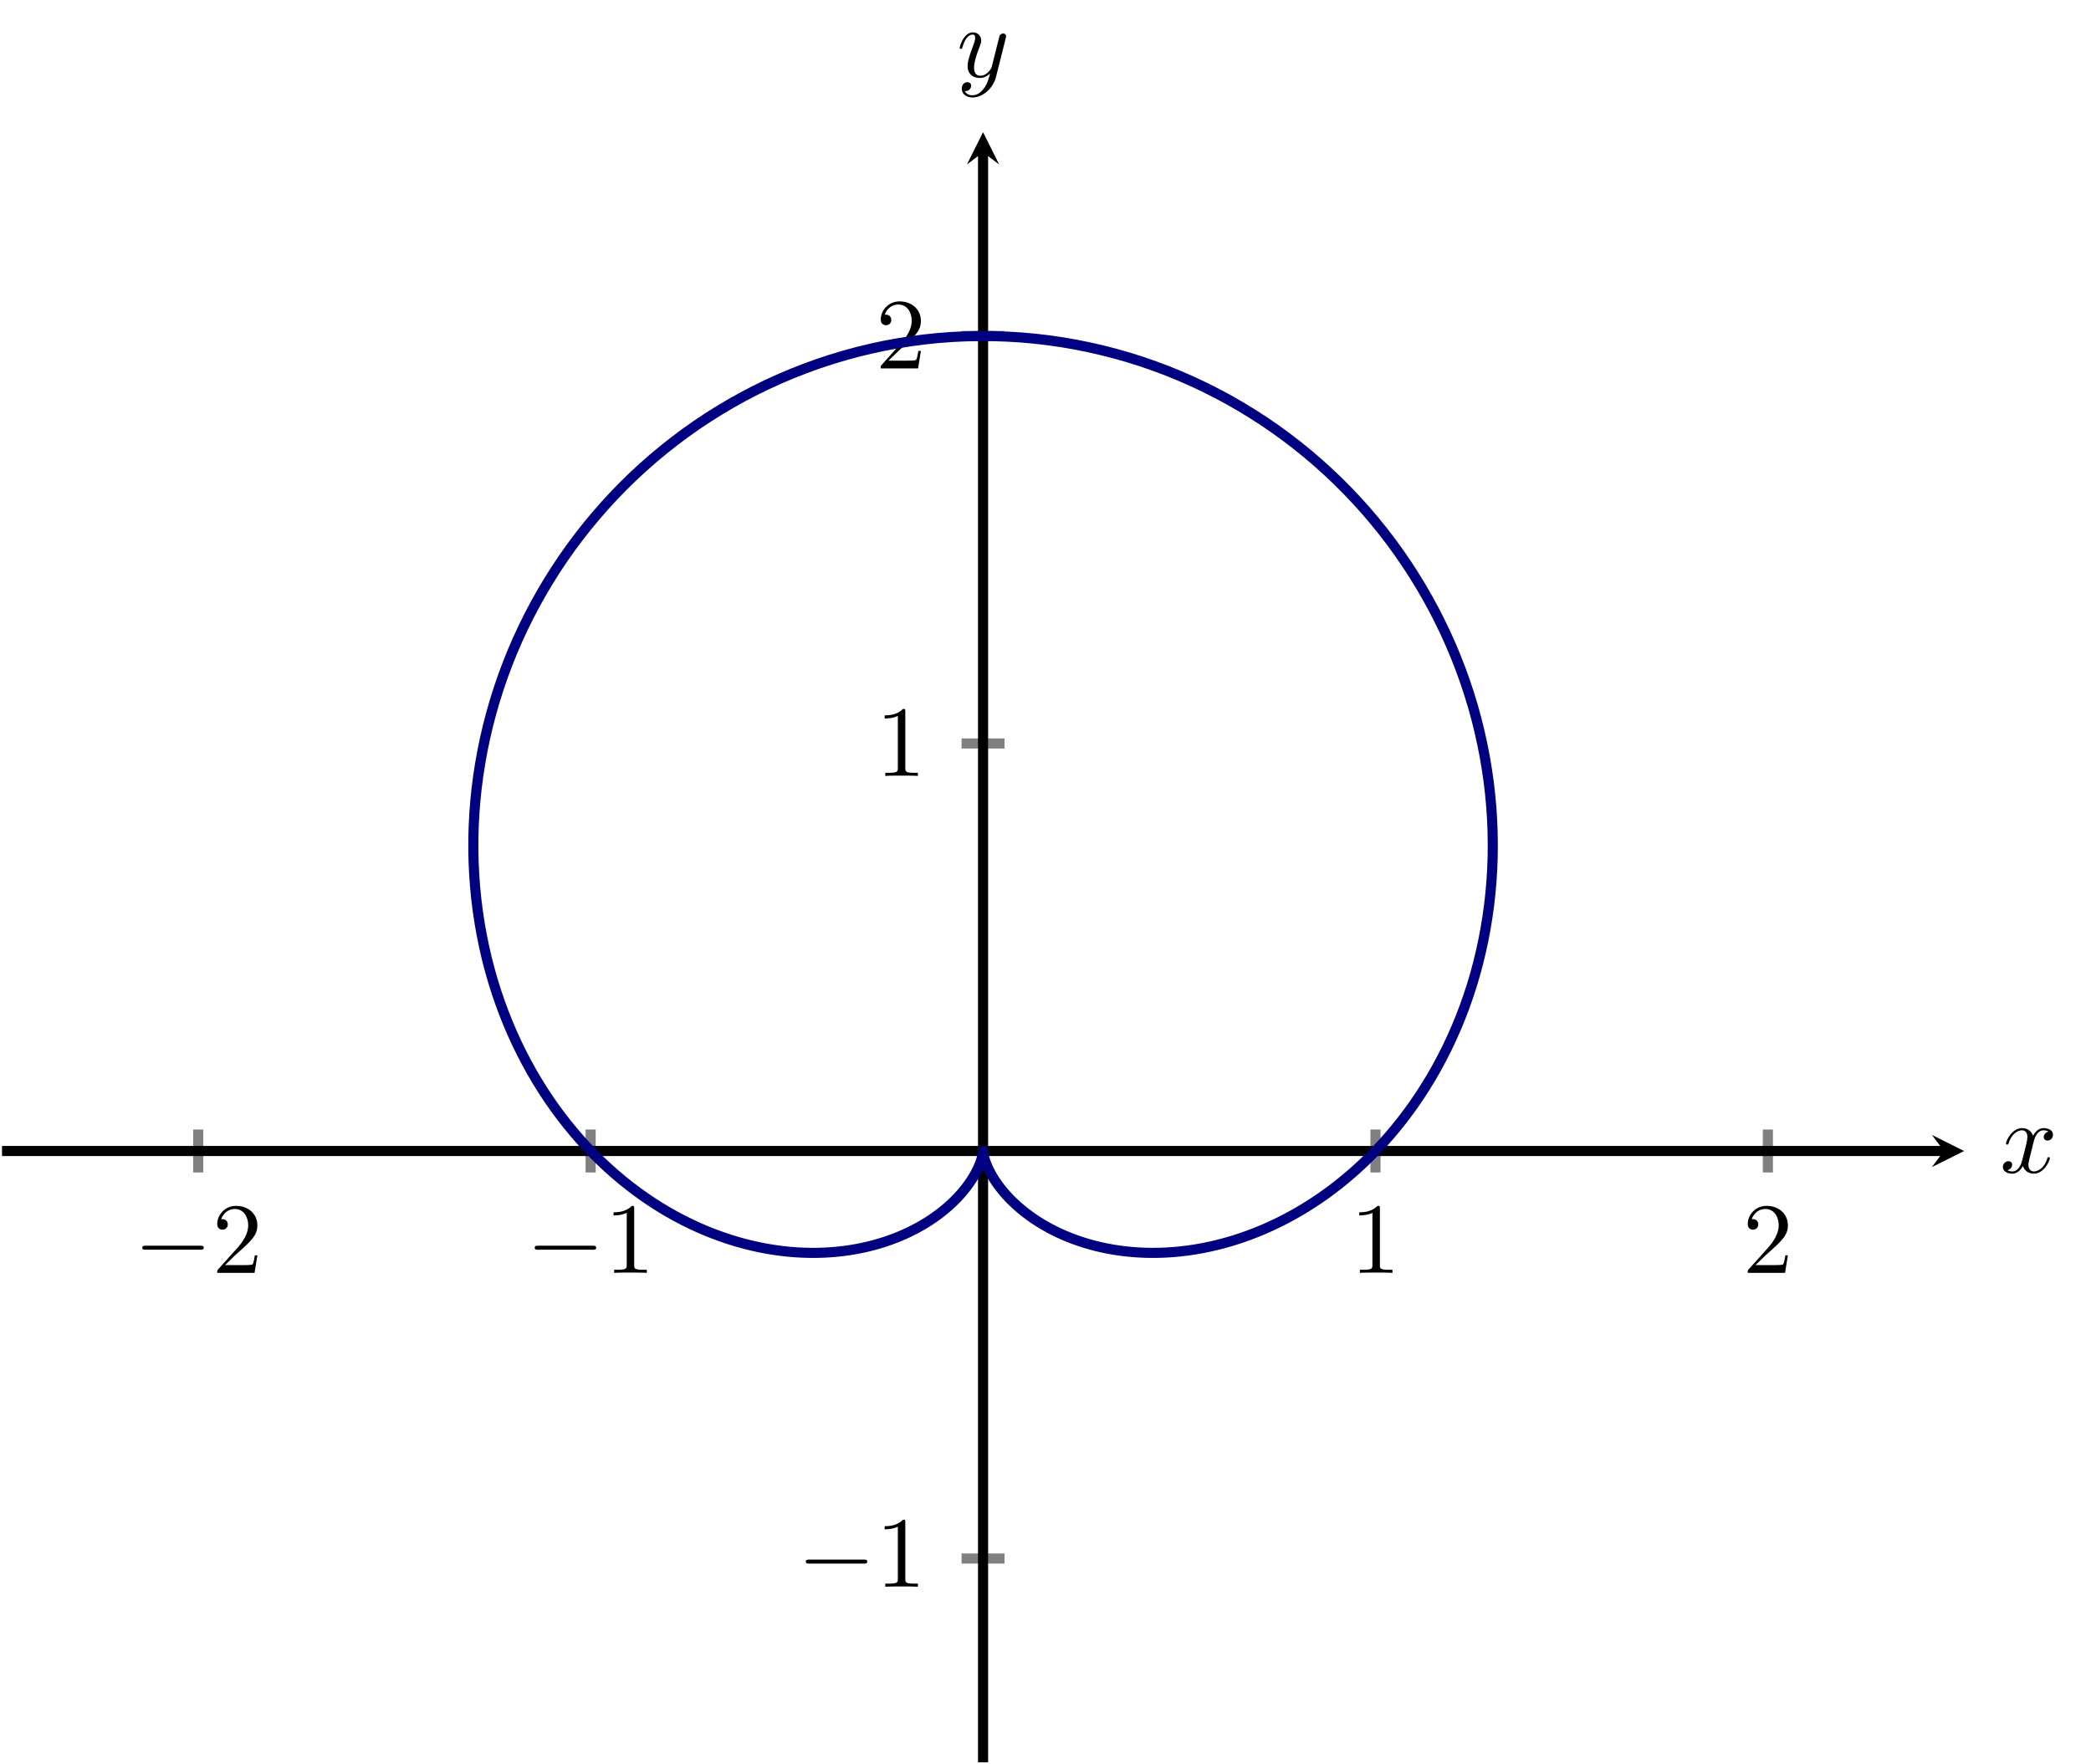 <?xml version="1.0" encoding="UTF-8" standalone="no"?>
<!DOCTYPE svg PUBLIC "-//W3C//DTD SVG 1.1//EN" "http://www.w3.org/Graphics/SVG/1.1/DTD/svg11.dtd">
<svg xmlns="http://www.w3.org/2000/svg" xmlns:xlink="http://www.w3.org/1999/xlink" version="1.1" width="207.039pt" height="174.686pt" viewBox="0 0 207.039 174.686">
<path transform="matrix(1,0,0,-1,.199,174.487)" stroke-width="1" stroke-linecap="butt" stroke-miterlimit="10" stroke-linejoin="miter" fill="none" stroke="#808080" d="M 19.427 58.398 L 19.427 62.65 M 58.282 58.398 L 58.282 62.65 M 135.992 58.398 L 135.992 62.65 M 174.846 58.398 L 174.846 62.65 "/>
<path transform="matrix(1,0,0,-1,.199,174.487)" stroke-width="1" stroke-linecap="butt" stroke-miterlimit="10" stroke-linejoin="miter" fill="none" stroke="#808080" d="M 95.011 20.175 L 99.263 20.175 M 95.011 100.873 L 99.263 100.873 M 95.011 141.222 L 99.263 141.222 "/>
<path transform="matrix(1,0,0,-1,.199,174.487)" stroke-width="1" stroke-linecap="butt" stroke-miterlimit="10" stroke-linejoin="miter" fill="none" stroke="#000000" d="M 0 60.524 L 192.281 60.524 "/>
<path transform="matrix(1,0,0,-1,192.48,113.963)" d="M 1.993 0 L -1.196 1.594 L 0 0 L -1.196 -1.594 "/>
<path transform="matrix(1,0,0,-1,.199,174.487)" stroke-width="1" stroke-linecap="butt" stroke-miterlimit="10" stroke-linejoin="miter" fill="none" stroke="#000000" d="M 97.137 0 L 97.137 159.404 "/>
<path transform="matrix(0,-1,-1,-0,97.336,15.083)" d="M 1.993 0 L -1.196 1.594 L 0 0 L -1.196 -1.594 "/>
<symbol id="font_0_1">
<path d="M .576 0 C .593 0 .611 0 .611 .02 C .611 .04 .593 .04 .576 .04 L .035 .04 C .018 .04 0 .04 0 .02 C 0 0 .018 0 .035 0 L .576 0 Z "/>
</symbol>
<use xlink:href="#font_0_1" transform="matrix(9.963,0,0,-9.963,14.088,123.739)"/>
<symbol id="font_1_2">
<path d="M .077 .077 L .183 .18 C .339 .318 .399 .372 .399 .472 C .399 .586 .309 .666 .187 .666 C .074 .666 0 .574 0 .485 C 0 .429 .05 .429 .053 .429 C .07 .429 .105 .441 .105 .482 C .105 .508 .087 .534 .052 .534 C .044 .534 .042 .534 .039 .533 C .062 .598 .116 .635 .174 .635 C .265 .635 .308 .554 .308 .472 C .308 .392 .258 .313 .203 .251 L .011 .037 C 0 .026 0 .024 0 0 L .371 0 L .399 .174 L .374 .174 C .369 .144 .362 .1 .352 .085 C .345 .077 .279 .077 .257 .077 L .077 .077 Z "/>
</symbol>
<use xlink:href="#font_1_2" transform="matrix(9.963,0,0,-9.963,21.508,126.03)"/>
<use xlink:href="#font_0_1" transform="matrix(9.963,0,0,-9.963,52.943,123.739)"/>
<symbol id="font_1_1">
<path d="M .205 .64 C .205 .664 .205 .666 .182 .666 C .12 .602 .032 .602 0 .602 L 0 .571 C .02 .571 .079 .571 .131 .597 L .131 .079 C .131 .043 .128 .031 .038 .031 L .006 .031 L .006 0 C .041 .003 .128 .003 .168 .003 C .208 .003 .295 .003 .33 0 L .33 .031 L .298 .031 C .208 .031 .205 .042 .205 .079 L .205 .64 Z "/>
</symbol>
<use xlink:href="#font_1_1" transform="matrix(9.963,0,0,-9.963,60.751,126.03)"/>
<use xlink:href="#font_1_1" transform="matrix(9.963,0,0,-9.963,134.585,126.03)"/>
<use xlink:href="#font_1_2" transform="matrix(9.963,0,0,-9.963,173.051,126.03)"/>
<use xlink:href="#font_0_1" transform="matrix(9.963,0,0,-9.963,79.786,154.817)"/>
<use xlink:href="#font_1_1" transform="matrix(9.963,0,0,-9.963,87.595,157.108)"/>
<use xlink:href="#font_1_1" transform="matrix(9.963,0,0,-9.963,87.595,76.826)"/>
<use xlink:href="#font_1_2" transform="matrix(9.963,0,0,-9.963,87.206,36.477)"/>
<clipPath id="cp2">
<path transform="matrix(1,0,0,-1,.199,174.487)" d="M 0 0 L 194.274 0 L 194.274 161.396 L 0 161.396 Z "/>
</clipPath>
<g clip-path="url(#cp2)">
<path transform="matrix(1,0,0,-1,.199,174.487)" stroke-width="1" stroke-linecap="butt" stroke-miterlimit="10" stroke-linejoin="miter" fill="none" stroke="#000080" d="M 135.992 60.524 C 135.992 60.524 136.479 61.039 136.664 61.242 C 136.849 61.444 137.144 61.775 137.326 61.985 C 137.507 62.194 137.795 62.536 137.973 62.752 C 138.151 62.968 138.433 63.321 138.607 63.543 C 138.78 63.766 139.055 64.129 139.224 64.358 C 139.393 64.587 139.662 64.96 139.827 65.195 C 139.992 65.431 140.253 65.815 140.413 66.057 C 140.573 66.299 140.824 66.692 140.979 66.94 C 141.134 67.188 141.379 67.591 141.529 67.845 C 141.679 68.099 141.914 68.511 142.059 68.771 C 142.203 69.032 142.431 69.455 142.569 69.721 C 142.708 69.987 142.926 70.417 143.059 70.689 C 143.191 70.96 143.4 71.401 143.527 71.678 C 143.654 71.954 143.853 72.402 143.973 72.684 C 144.094 72.966 144.282 73.424 144.396 73.711 C 144.511 73.999 144.69 74.464 144.797 74.757 C 144.905 75.049 145.071 75.522 145.172 75.819 C 145.273 76.117 145.431 76.597 145.525 76.899 C 145.619 77.201 145.764 77.688 145.851 77.994 C 145.937 78.3 146.072 78.795 146.151 79.106 C 146.231 79.416 146.351 79.917 146.423 80.231 C 146.495 80.545 146.606 81.052 146.67 81.37 C 146.735 81.687 146.832 82.2 146.889 82.522 C 146.945 82.844 147.03 83.363 147.079 83.687 C 147.129 84.012 147.201 84.535 147.242 84.863 C 147.283 85.191 147.342 85.719 147.374 86.049 C 147.407 86.38 147.454 86.914 147.478 87.247 C 147.503 87.58 147.536 88.115 147.553 88.451 C 147.569 88.787 147.588 89.329 147.596 89.667 C 147.603 90.005 147.609 90.547 147.608 90.886 C 147.607 91.226 147.599 91.773 147.59 92.114 C 147.581 92.455 147.559 93.002 147.541 93.344 C 147.523 93.686 147.487 94.237 147.46 94.58 C 147.433 94.924 147.383 95.476 147.347 95.82 C 147.312 96.164 147.248 96.716 147.204 97.06 C 147.159 97.405 147.079 97.957 147.025 98.302 C 146.972 98.647 146.88 99.202 146.818 99.547 C 146.755 99.891 146.646 100.442 146.574 100.787 C 146.503 101.131 146.381 101.684 146.301 102.028 C 146.221 102.372 146.085 102.924 145.995 103.267 C 145.906 103.61 145.755 104.159 145.657 104.501 C 145.558 104.843 145.392 105.389 145.284 105.729 C 145.177 106.069 144.997 106.614 144.88 106.952 C 144.764 107.291 144.57 107.832 144.444 108.169 C 144.319 108.505 144.111 109.044 143.976 109.378 C 143.842 109.712 143.618 110.246 143.474 110.578 C 143.331 110.909 143.095 111.44 142.943 111.769 C 142.791 112.097 142.537 112.62 142.376 112.945 C 142.215 113.271 141.951 113.793 141.782 114.115 C 141.612 114.437 141.331 114.948 141.153 115.266 C 140.974 115.584 140.68 116.092 140.493 116.407 C 140.306 116.722 139.999 117.223 139.804 117.533 C 139.608 117.844 139.289 118.338 139.085 118.643 C 138.881 118.949 138.547 119.435 138.335 119.735 C 138.122 120.036 137.775 120.515 137.555 120.811 C 137.335 121.107 136.975 121.578 136.746 121.868 C 136.518 122.158 136.145 122.619 135.909 122.903 C 135.673 123.188 135.289 123.642 135.045 123.92 C 134.801 124.199 134.403 124.64 134.152 124.912 C 133.9 125.185 133.49 125.619 133.231 125.886 C 132.973 126.153 132.552 126.575 132.285 126.835 C 132.019 127.094 131.585 127.506 131.312 127.759 C 131.039 128.012 130.595 128.413 130.314 128.66 C 130.034 128.906 129.58 129.295 129.293 129.534 C 129.006 129.773 128.54 130.151 128.246 130.383 C 127.953 130.614 127.478 130.979 127.178 131.203 C 126.878 131.426 126.393 131.78 126.087 131.996 C 125.781 132.212 125.284 132.553 124.972 132.761 C 124.66 132.968 124.157 133.295 123.839 133.494 C 123.522 133.694 123.008 134.007 122.686 134.198 C 122.363 134.39 121.841 134.691 121.512 134.874 C 121.184 135.057 120.654 135.343 120.321 135.516 C 119.988 135.69 119.45 135.96 119.112 136.126 C 118.775 136.291 118.229 136.55 117.887 136.706 C 117.544 136.862 116.991 137.104 116.644 137.251 C 116.297 137.398 115.739 137.626 115.389 137.763 C 115.038 137.9 114.472 138.112 114.118 138.24 C 113.764 138.368 113.194 138.567 112.836 138.686 C 112.479 138.804 111.902 138.986 111.541 139.094 C 111.18 139.203 110.598 139.369 110.234 139.468 C 109.87 139.567 109.285 139.716 108.919 139.805 C 108.552 139.894 107.963 140.029 107.595 140.108 C 107.226 140.187 106.632 140.305 106.261 140.374 C 105.89 140.443 105.294 140.547 104.921 140.606 C 104.549 140.664 103.951 140.75 103.577 140.799 C 103.203 140.847 102.602 140.917 102.227 140.956 C 101.851 140.994 101.247 141.048 100.871 141.077 C 100.494 141.105 99.891 141.141 99.514 141.159 C 99.137 141.177 98.532 141.199 98.155 141.207 C 97.778 141.215 97.173 141.219 96.796 141.216 C 96.419 141.213 95.815 141.2 95.438 141.187 C 95.06 141.174 94.455 141.146 94.079 141.123 C 93.702 141.1 93.098 141.054 92.723 141.021 C 92.347 140.987 91.745 140.925 91.37 140.881 C 90.996 140.837 90.395 140.759 90.022 140.706 C 89.649 140.652 89.052 140.559 88.68 140.496 C 88.309 140.432 87.714 140.322 87.344 140.248 C 86.974 140.173 86.382 140.045 86.014 139.961 C 85.647 139.877 85.06 139.734 84.695 139.641 C 84.33 139.547 83.746 139.389 83.383 139.286 C 83.021 139.182 82.442 139.007 82.082 138.893 C 81.723 138.78 81.15 138.591 80.794 138.467 C 80.439 138.344 79.87 138.137 79.518 138.004 C 79.166 137.872 78.604 137.653 78.255 137.51 C 77.907 137.368 77.35 137.132 77.006 136.98 C 76.661 136.829 76.113 136.579 75.773 136.419 C 75.433 136.258 74.891 135.994 74.555 135.825 C 74.22 135.655 73.685 135.375 73.354 135.197 C 73.023 135.018 72.496 134.726 72.171 134.539 C 71.846 134.352 71.328 134.044 71.008 133.849 C 70.688 133.653 70.18 133.334 69.865 133.131 C 69.551 132.927 69.05 132.594 68.742 132.382 C 68.433 132.17 67.942 131.822 67.64 131.602 C 67.337 131.381 66.856 131.021 66.559 130.793 C 66.262 130.565 65.791 130.195 65.501 129.96 C 65.21 129.724 64.75 129.341 64.466 129.099 C 64.183 128.856 63.733 128.462 63.457 128.212 C 63.18 127.962 62.742 127.556 62.472 127.299 C 62.203 127.043 61.774 126.625 61.512 126.361 C 61.249 126.098 60.834 125.671 60.579 125.401 C 60.324 125.131 59.921 124.692 59.673 124.416 C 59.425 124.139 59.034 123.692 58.794 123.41 C 58.554 123.129 58.176 122.674 57.944 122.386 C 57.711 122.099 57.344 121.632 57.12 121.338 C 56.895 121.045 56.542 120.571 56.325 120.273 C 56.109 119.975 55.769 119.493 55.561 119.19 C 55.353 118.887 55.025 118.398 54.826 118.09 C 54.626 117.782 54.313 117.283 54.122 116.971 C 53.931 116.658 53.631 116.155 53.448 115.839 C 53.265 115.522 52.977 115.01 52.803 114.69 C 52.629 114.37 52.358 113.853 52.192 113.529 C 52.027 113.205 51.768 112.682 51.611 112.355 C 51.454 112.028 51.21 111.503 51.062 111.173 C 50.914 110.843 50.683 110.311 50.545 109.978 C 50.406 109.645 50.191 109.108 50.061 108.773 C 49.931 108.437 49.729 107.898 49.608 107.56 C 49.487 107.223 49.301 106.68 49.189 106.341 C 49.077 106.001 48.903 105.456 48.8 105.115 C 48.697 104.774 48.539 104.225 48.445 103.882 C 48.351 103.54 48.207 102.99 48.122 102.647 C 48.037 102.304 47.908 101.752 47.833 101.408 C 47.757 101.064 47.642 100.511 47.575 100.166 C 47.508 99.821 47.408 99.267 47.35 98.922 C 47.292 98.577 47.206 98.026 47.157 97.681 C 47.108 97.336 47.036 96.783 46.996 96.438 C 46.955 96.093 46.899 95.541 46.867 95.197 C 46.836 94.853 46.793 94.302 46.771 93.96 C 46.748 93.617 46.719 93.068 46.705 92.726 C 46.692 92.385 46.678 91.838 46.672 91.498 C 46.667 91.158 46.665 90.613 46.669 90.275 C 46.672 89.936 46.686 89.394 46.698 89.057 C 46.71 88.72 46.736 88.182 46.756 87.847 C 46.777 87.512 46.817 86.977 46.846 86.645 C 46.875 86.314 46.927 85.784 46.963 85.455 C 47 85.126 47.066 84.6 47.111 84.274 C 47.156 83.947 47.235 83.426 47.288 83.102 C 47.341 82.779 47.433 82.262 47.494 81.942 C 47.554 81.622 47.658 81.113 47.726 80.796 C 47.794 80.48 47.91 79.976 47.985 79.664 C 48.061 79.352 48.189 78.855 48.272 78.547 C 48.355 78.238 48.494 77.747 48.584 77.443 C 48.675 77.14 48.826 76.656 48.923 76.357 C 49.021 76.057 49.183 75.581 49.288 75.286 C 49.392 74.991 49.565 74.521 49.676 74.231 C 49.787 73.941 49.971 73.479 50.089 73.194 C 50.206 72.91 50.399 72.457 50.523 72.178 C 50.646 71.898 50.849 71.455 50.979 71.181 C 51.109 70.907 51.323 70.471 51.459 70.202 C 51.595 69.933 51.818 69.506 51.959 69.243 C 52.101 68.98 52.332 68.563 52.479 68.305 C 52.626 68.048 52.867 67.641 53.019 67.39 C 53.171 67.138 53.42 66.74 53.577 66.495 C 53.735 66.25 53.991 65.862 54.153 65.623 C 54.316 65.384 54.581 65.006 54.748 64.774 C 54.915 64.541 55.186 64.174 55.358 63.948 C 55.529 63.721 55.809 63.364 55.984 63.144 C 56.16 62.925 56.444 62.578 56.624 62.365 C 56.804 62.152 57.095 61.816 57.279 61.61 C 57.462 61.404 57.759 61.079 57.946 60.879 C 58.133 60.68 58.435 60.366 58.625 60.174 C 58.815 59.982 59.123 59.679 59.316 59.493 C 59.51 59.307 59.822 59.015 60.018 58.837 C 60.214 58.658 60.532 58.377 60.731 58.205 C 60.93 58.034 61.251 57.764 61.452 57.599 C 61.653 57.435 61.976 57.177 62.18 57.019 C 62.383 56.862 62.711 56.614 62.917 56.464 C 63.122 56.313 63.452 56.078 63.659 55.934 C 63.866 55.791 64.2 55.566 64.408 55.43 C 64.616 55.294 64.951 55.081 65.16 54.952 C 65.37 54.823 65.707 54.621 65.917 54.498 C 66.128 54.376 66.466 54.186 66.678 54.07 C 66.889 53.955 67.228 53.776 67.44 53.668 C 67.652 53.56 67.992 53.392 68.204 53.29 C 68.416 53.189 68.757 53.032 68.969 52.937 C 69.182 52.843 69.523 52.697 69.735 52.609 C 69.947 52.522 70.286 52.387 70.498 52.306 C 70.71 52.225 71.049 52.101 71.261 52.027 C 71.472 51.952 71.81 51.839 72.021 51.771 C 72.231 51.703 72.568 51.6 72.777 51.539 C 72.987 51.478 73.323 51.386 73.531 51.331 C 73.739 51.276 74.072 51.194 74.279 51.145 C 74.486 51.097 74.818 51.025 75.024 50.982 C 75.229 50.94 75.557 50.878 75.761 50.842 C 75.964 50.806 76.29 50.753 76.492 50.723 C 76.694 50.693 77.016 50.649 77.216 50.625 C 77.416 50.601 77.735 50.567 77.932 50.548 C 78.13 50.53 78.444 50.505 78.64 50.492 C 78.835 50.479 79.146 50.463 79.339 50.455 C 79.531 50.448 79.838 50.44 80.028 50.438 C 80.218 50.436 80.52 50.437 80.707 50.439 C 80.894 50.442 81.192 50.451 81.375 50.459 C 81.559 50.467 81.852 50.484 82.033 50.496 C 82.214 50.509 82.501 50.533 82.678 50.551 C 82.856 50.568 83.137 50.6 83.312 50.621 C 83.486 50.643 83.763 50.682 83.934 50.708 C 84.105 50.734 84.375 50.78 84.542 50.81 C 84.709 50.84 84.974 50.892 85.138 50.926 C 85.301 50.96 85.559 51.018 85.719 51.056 C 85.878 51.094 86.131 51.158 86.287 51.199 C 86.442 51.241 86.689 51.31 86.841 51.355 C 86.992 51.4 87.232 51.475 87.38 51.523 C 87.528 51.571 87.761 51.651 87.904 51.702 C 88.048 51.753 88.274 51.837 88.413 51.89 C 88.552 51.944 88.772 52.033 88.907 52.089 C 89.042 52.146 89.256 52.238 89.386 52.297 C 89.517 52.356 89.723 52.452 89.85 52.513 C 89.976 52.574 90.175 52.674 90.297 52.737 C 90.419 52.8 90.612 52.903 90.73 52.968 C 90.848 53.032 91.033 53.138 91.146 53.204 C 91.26 53.271 91.438 53.379 91.547 53.446 C 91.656 53.514 91.827 53.624 91.932 53.693 C 92.037 53.763 92.201 53.874 92.301 53.944 C 92.401 54.014 92.559 54.128 92.654 54.199 C 92.75 54.27 92.9 54.384 92.992 54.455 C 93.083 54.527 93.227 54.642 93.314 54.714 C 93.401 54.786 93.538 54.902 93.62 54.974 C 93.703 55.046 93.833 55.162 93.912 55.234 C 93.99 55.306 94.113 55.422 94.188 55.494 C 94.262 55.567 94.379 55.682 94.449 55.754 C 94.52 55.826 94.629 55.941 94.696 56.013 C 94.762 56.084 94.865 56.198 94.928 56.269 C 94.99 56.339 95.087 56.452 95.145 56.522 C 95.204 56.591 95.295 56.703 95.349 56.772 C 95.404 56.841 95.489 56.95 95.539 57.018 C 95.59 57.085 95.669 57.193 95.716 57.259 C 95.764 57.326 95.837 57.431 95.88 57.496 C 95.924 57.561 95.991 57.664 96.032 57.727 C 96.072 57.79 96.134 57.89 96.171 57.952 C 96.208 58.013 96.264 58.11 96.298 58.17 C 96.332 58.23 96.384 58.324 96.414 58.381 C 96.445 58.439 96.491 58.529 96.519 58.584 C 96.547 58.639 96.589 58.727 96.614 58.78 C 96.639 58.833 96.676 58.915 96.698 58.965 C 96.72 59.016 96.754 59.096 96.774 59.144 C 96.793 59.192 96.823 59.267 96.84 59.312 C 96.857 59.358 96.882 59.428 96.897 59.47 C 96.912 59.513 96.934 59.58 96.947 59.62 C 96.96 59.659 96.979 59.72 96.99 59.757 C 97 59.794 97.016 59.851 97.025 59.885 C 97.034 59.919 97.047 59.971 97.055 60.001 C 97.062 60.032 97.072 60.078 97.078 60.106 C 97.084 60.133 97.092 60.175 97.097 60.2 C 97.102 60.224 97.108 60.261 97.111 60.283 C 97.115 60.304 97.119 60.334 97.122 60.352 C 97.124 60.37 97.127 60.396 97.129 60.411 C 97.13 60.425 97.132 60.446 97.133 60.457 C 97.134 60.468 97.135 60.483 97.136 60.491 C 97.136 60.498 97.136 60.508 97.137 60.512 C 97.137 60.516 97.137 60.521 97.137 60.522 C 97.137 60.523 97.137 60.521 97.137 60.519 C 97.137 60.516 97.137 60.509 97.137 60.503 C 97.138 60.497 97.138 60.485 97.139 60.475 C 97.14 60.466 97.141 60.448 97.142 60.435 C 97.144 60.422 97.146 60.399 97.148 60.382 C 97.15 60.366 97.154 60.338 97.157 60.319 C 97.16 60.3 97.165 60.266 97.169 60.243 C 97.173 60.22 97.18 60.181 97.185 60.155 C 97.191 60.129 97.2 60.084 97.206 60.055 C 97.213 60.026 97.225 59.977 97.233 59.945 C 97.241 59.912 97.255 59.858 97.265 59.823 C 97.275 59.788 97.292 59.729 97.304 59.69 C 97.316 59.652 97.336 59.588 97.35 59.547 C 97.364 59.505 97.388 59.437 97.404 59.394 C 97.42 59.35 97.447 59.277 97.466 59.23 C 97.484 59.183 97.515 59.106 97.536 59.057 C 97.557 59.007 97.593 58.926 97.616 58.874 C 97.64 58.822 97.679 58.738 97.705 58.684 C 97.732 58.63 97.776 58.541 97.805 58.484 C 97.835 58.428 97.884 58.336 97.916 58.277 C 97.948 58.219 98.002 58.123 98.037 58.062 C 98.073 58.002 98.132 57.903 98.17 57.841 C 98.209 57.779 98.274 57.677 98.316 57.613 C 98.358 57.549 98.428 57.445 98.473 57.379 C 98.519 57.314 98.594 57.208 98.643 57.141 C 98.692 57.074 98.774 56.964 98.827 56.896 C 98.88 56.828 98.967 56.717 99.024 56.648 C 99.081 56.579 99.174 56.467 99.234 56.397 C 99.295 56.326 99.395 56.212 99.46 56.141 C 99.524 56.07 99.63 55.956 99.699 55.885 C 99.767 55.813 99.88 55.697 99.953 55.625 C 100.025 55.553 100.144 55.438 100.221 55.366 C 100.298 55.293 100.424 55.177 100.505 55.105 C 100.586 55.033 100.718 54.917 100.804 54.845 C 100.889 54.773 101.029 54.657 101.118 54.585 C 101.207 54.513 101.354 54.399 101.447 54.328 C 101.541 54.257 101.695 54.143 101.793 54.072 C 101.891 54.002 102.052 53.889 102.154 53.819 C 102.257 53.75 102.425 53.639 102.531 53.57 C 102.638 53.502 102.813 53.392 102.924 53.325 C 103.036 53.258 103.217 53.152 103.333 53.086 C 103.448 53.02 103.637 52.916 103.757 52.852 C 103.877 52.788 104.073 52.687 104.197 52.625 C 104.321 52.563 104.524 52.465 104.652 52.405 C 104.781 52.345 104.991 52.251 105.124 52.193 C 105.256 52.135 105.473 52.044 105.61 51.989 C 105.747 51.934 105.971 51.848 106.112 51.795 C 106.253 51.743 106.483 51.661 106.629 51.611 C 106.774 51.562 107.011 51.484 107.161 51.438 C 107.31 51.392 107.553 51.319 107.707 51.276 C 107.861 51.233 108.11 51.166 108.268 51.126 C 108.426 51.087 108.681 51.026 108.843 50.99 C 109.004 50.954 109.266 50.899 109.431 50.867 C 109.596 50.834 109.864 50.786 110.033 50.757 C 110.202 50.729 110.475 50.687 110.648 50.663 C 110.82 50.639 111.1 50.604 111.276 50.584 C 111.452 50.565 111.736 50.537 111.915 50.522 C 112.094 50.507 112.384 50.486 112.567 50.476 C 112.749 50.465 113.044 50.453 113.23 50.447 C 113.415 50.442 113.715 50.437 113.904 50.436 C 114.092 50.436 114.397 50.439 114.588 50.444 C 114.779 50.449 115.089 50.461 115.283 50.471 C 115.477 50.481 115.789 50.502 115.985 50.517 C 116.182 50.533 116.499 50.563 116.698 50.584 C 116.897 50.605 117.216 50.644 117.417 50.671 C 117.618 50.698 117.942 50.746 118.145 50.779 C 118.348 50.812 118.675 50.87 118.88 50.909 C 119.084 50.948 119.415 51.016 119.621 51.061 C 119.827 51.106 120.159 51.183 120.367 51.235 C 120.574 51.286 120.909 51.374 121.118 51.432 C 121.327 51.489 121.663 51.587 121.873 51.651 C 122.083 51.716 122.421 51.824 122.631 51.895 C 122.842 51.966 123.181 52.085 123.393 52.162 C 123.604 52.24 123.945 52.37 124.157 52.454 C 124.369 52.538 124.708 52.678 124.921 52.769 C 125.133 52.86 125.474 53.012 125.686 53.11 C 125.898 53.208 126.239 53.37 126.451 53.475 C 126.663 53.58 127.002 53.753 127.214 53.865 C 127.425 53.977 127.764 54.161 127.975 54.28 C 128.186 54.399 128.525 54.595 128.735 54.721 C 128.945 54.847 129.281 55.054 129.49 55.187 C 129.699 55.319 130.033 55.538 130.241 55.678 C 130.448 55.818 130.781 56.048 130.987 56.195 C 131.193 56.342 131.522 56.583 131.726 56.737 C 131.93 56.891 132.256 57.144 132.458 57.305 C 132.66 57.466 132.984 57.73 133.184 57.898 C 133.384 58.066 133.703 58.341 133.9 58.517 C 134.098 58.692 134.412 58.978 134.607 59.16 C 134.802 59.342 135.113 59.64 135.304 59.829 C 135.496 60.018 135.99 60.522 135.99 60.522 "/>
</g>
<symbol id="font_3_1">
<path d="M .305 .313 C .311 .339 .334 .431 .404 .431 C .409 .431 .433 .431 .454 .418 C .426 .413 .406 .388 .406 .364 C .406 .348 .417 .329 .444 .329 C .466 .329 .498 .347 .498 .387 C .498 .439 .439 .453 .405 .453 C .347 .453 .312 .4 .3 .377 C .275 .443 .221 .453 .192 .453 C .088 .453 .031 .324 .031 .299 C .031 .289 .041 .289 .043 .289 C .051 .289 .054 .291 .056 .3 C .09 .406 .156 .431 .19 .431 C .209 .431 .244 .422 .244 .364 C .244 .333 .227 .266 .19 .126 C .174 .064 .139 .022 .095 .022 C .089 .022 .066 .022 .045 .035 C .07 .04 .092 .061 .092 .089 C .092 .116 .07 .124 .055 .124 C .025 .124 0 .098 0 .066 C 0 .02 .05 0 .094 0 C .16 0 .196 .07 .199 .076 C .211 .039 .247 0 .307 0 C .41 0 .467 .129 .467 .154 C .467 .164 .458 .164 .455 .164 C .446 .164 .444 .16 .442 .153 C .409 .046 .341 .022 .309 .022 C .27 .022 .254 .054 .254 .088 C .254 .11 .26 .132 .271 .176 L .305 .313 Z "/>
</symbol>
<use xlink:href="#font_3_1" transform="matrix(9.963,0,0,-9.963,198.313,116.208)"/>
<symbol id="font_3_2">
<path d="M .457 .586 C .461 .6 .461 .602 .461 .609 C .461 .627 .447 .636 .432 .636 C .422 .636 .406 .63 .397 .615 C .395 .61 .387 .579 .383 .561 C .376 .535 .369 .508 .363 .481 L .318 .301 C .314 .286 .271 .216 .205 .216 C .154 .216 .143 .26 .143 .297 C .143 .343 .16 .405 .194 .493 C .21 .534 .214 .545 .214 .565 C .214 .61 .182 .647 .132 .647 C .037 .647 0 .502 0 .493 C 0 .483 .01 .483 .012 .483 C .022 .483 .023 .485 .028 .501 C .055 .595 .095 .625 .129 .625 C .137 .625 .154 .625 .154 .593 C .154 .568 .144 .542 .137 .523 C .097 .417 .079 .36 .079 .313 C .079 .224 .142 .194 .201 .194 C .24 .194 .274 .211 .302 .239 C .289 .187 .277 .138 .237 .085 C .211 .051 .173 .022 .127 .022 C .113 .022 .068 .025 .051 .064 C .067 .064 .08 .064 .094 .076 C .104 .085 .114 .098 .114 .117 C .114 .148 .087 .152 .077 .152 C .054 .152 .021 .136 .021 .087 C .021 .037 .065 0 .127 0 C .23 0 .333 .091 .361 .204 L .457 .586 Z "/>
</symbol>
<use xlink:href="#font_3_2" transform="matrix(9.963,0,0,-9.963,95.021,9.652)"/>
</svg>
